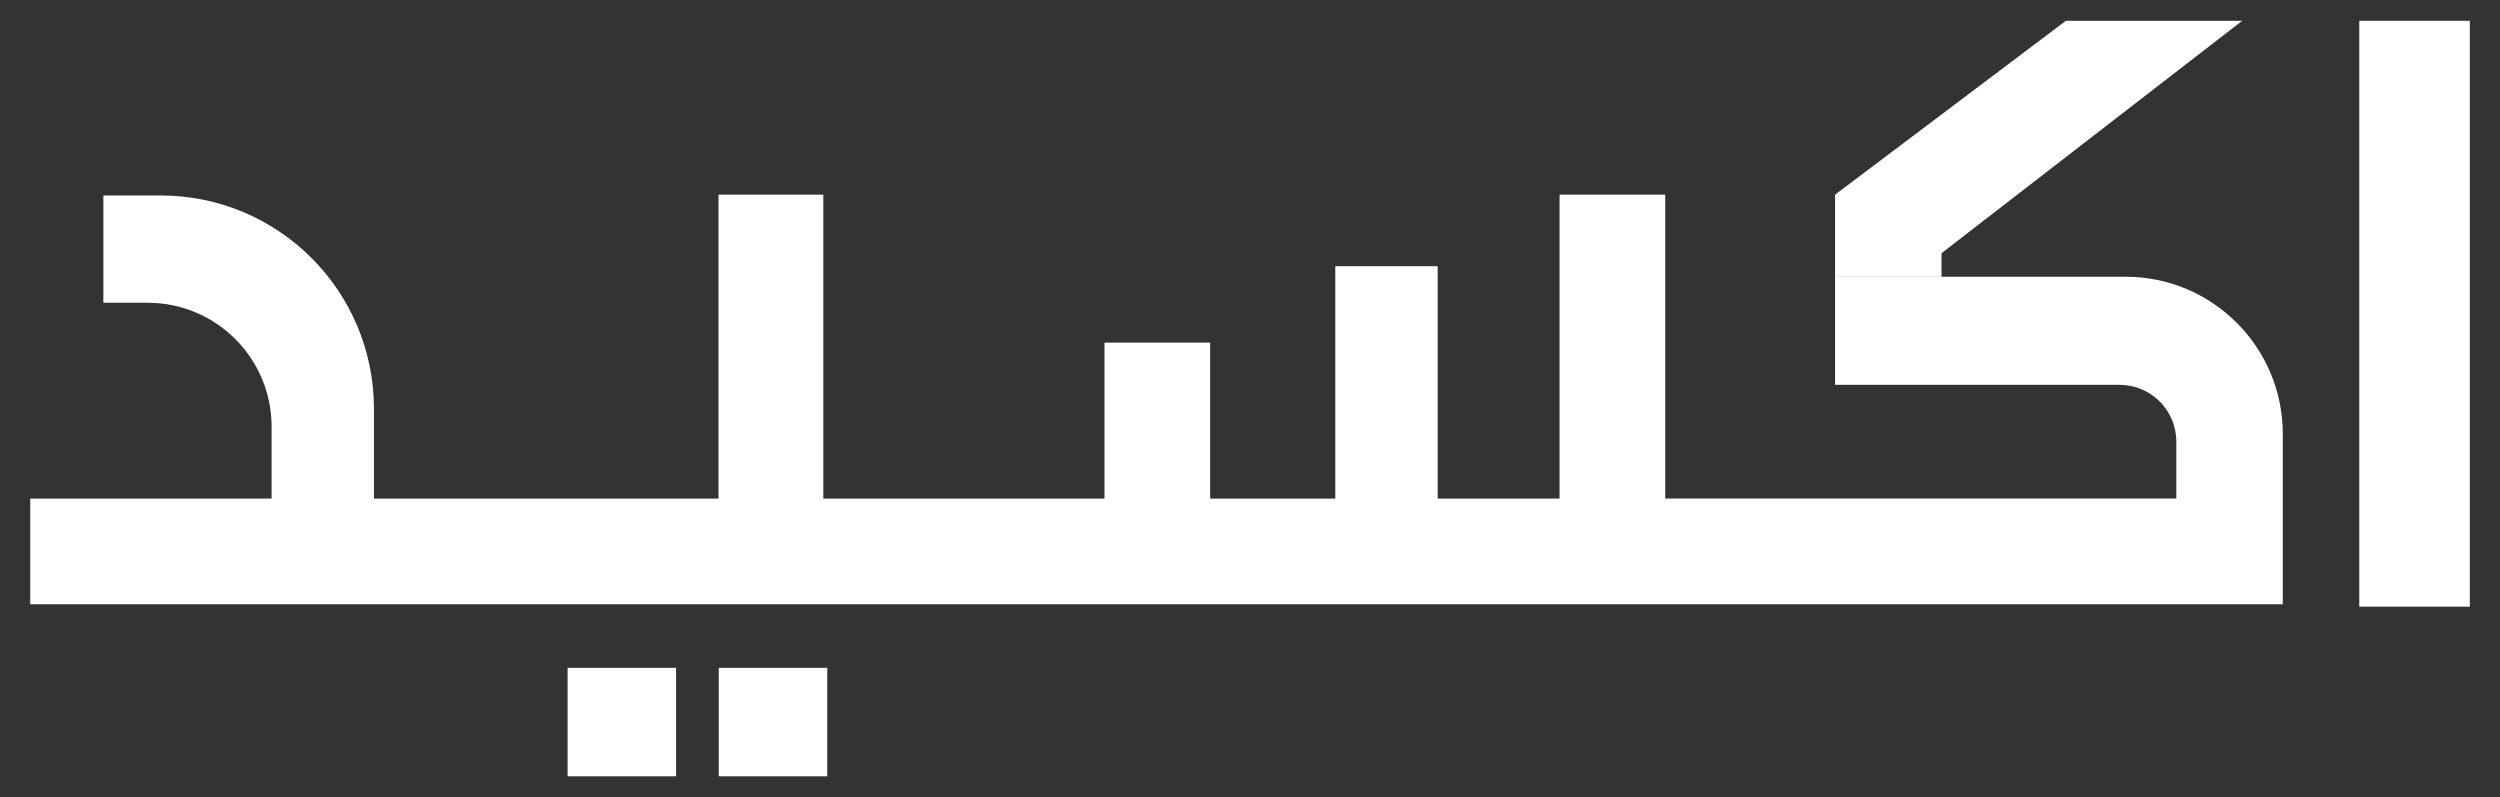 <svg width="69" height="22" viewBox="0 0 69 22" fill="none" xmlns="http://www.w3.org/2000/svg">
<rect x="0" y="0" width="69" height="22" fill="#333333" stroke="none"/>
<path d="M68.167 0.574H65.116V16.744H68.167V0.574Z" fill="white"/>
<path d="M50.648 7.641H53.586V6.988L61.884 0.574H57.018L50.648 5.373" fill="white"/>
<path d="M58.666 7.638H53.587V7.639H50.648V10.621H58.498C59.365 10.621 60.067 11.323 60.067 12.191V13.76H45.96V5.373H43.044V13.761H39.68V7.347H36.854V13.761H33.4V9.455H30.484V13.761H22.724V5.373H19.831V13.761H10.321V11.283C10.321 8.031 7.686 5.395 4.434 5.395H2.853V8.356H4.075C5.965 8.356 7.496 9.887 7.496 11.777V13.761H0.834V16.677H63.005V11.978C63.005 9.582 61.063 7.638 58.666 7.638Z" fill="white"/>
<path d="M18.66 18.432H15.666V21.426H18.66V18.432Z" fill="white"/>
<path d="M22.832 18.432H19.838V21.426H22.832V18.432Z" fill="white"/>
</svg>
